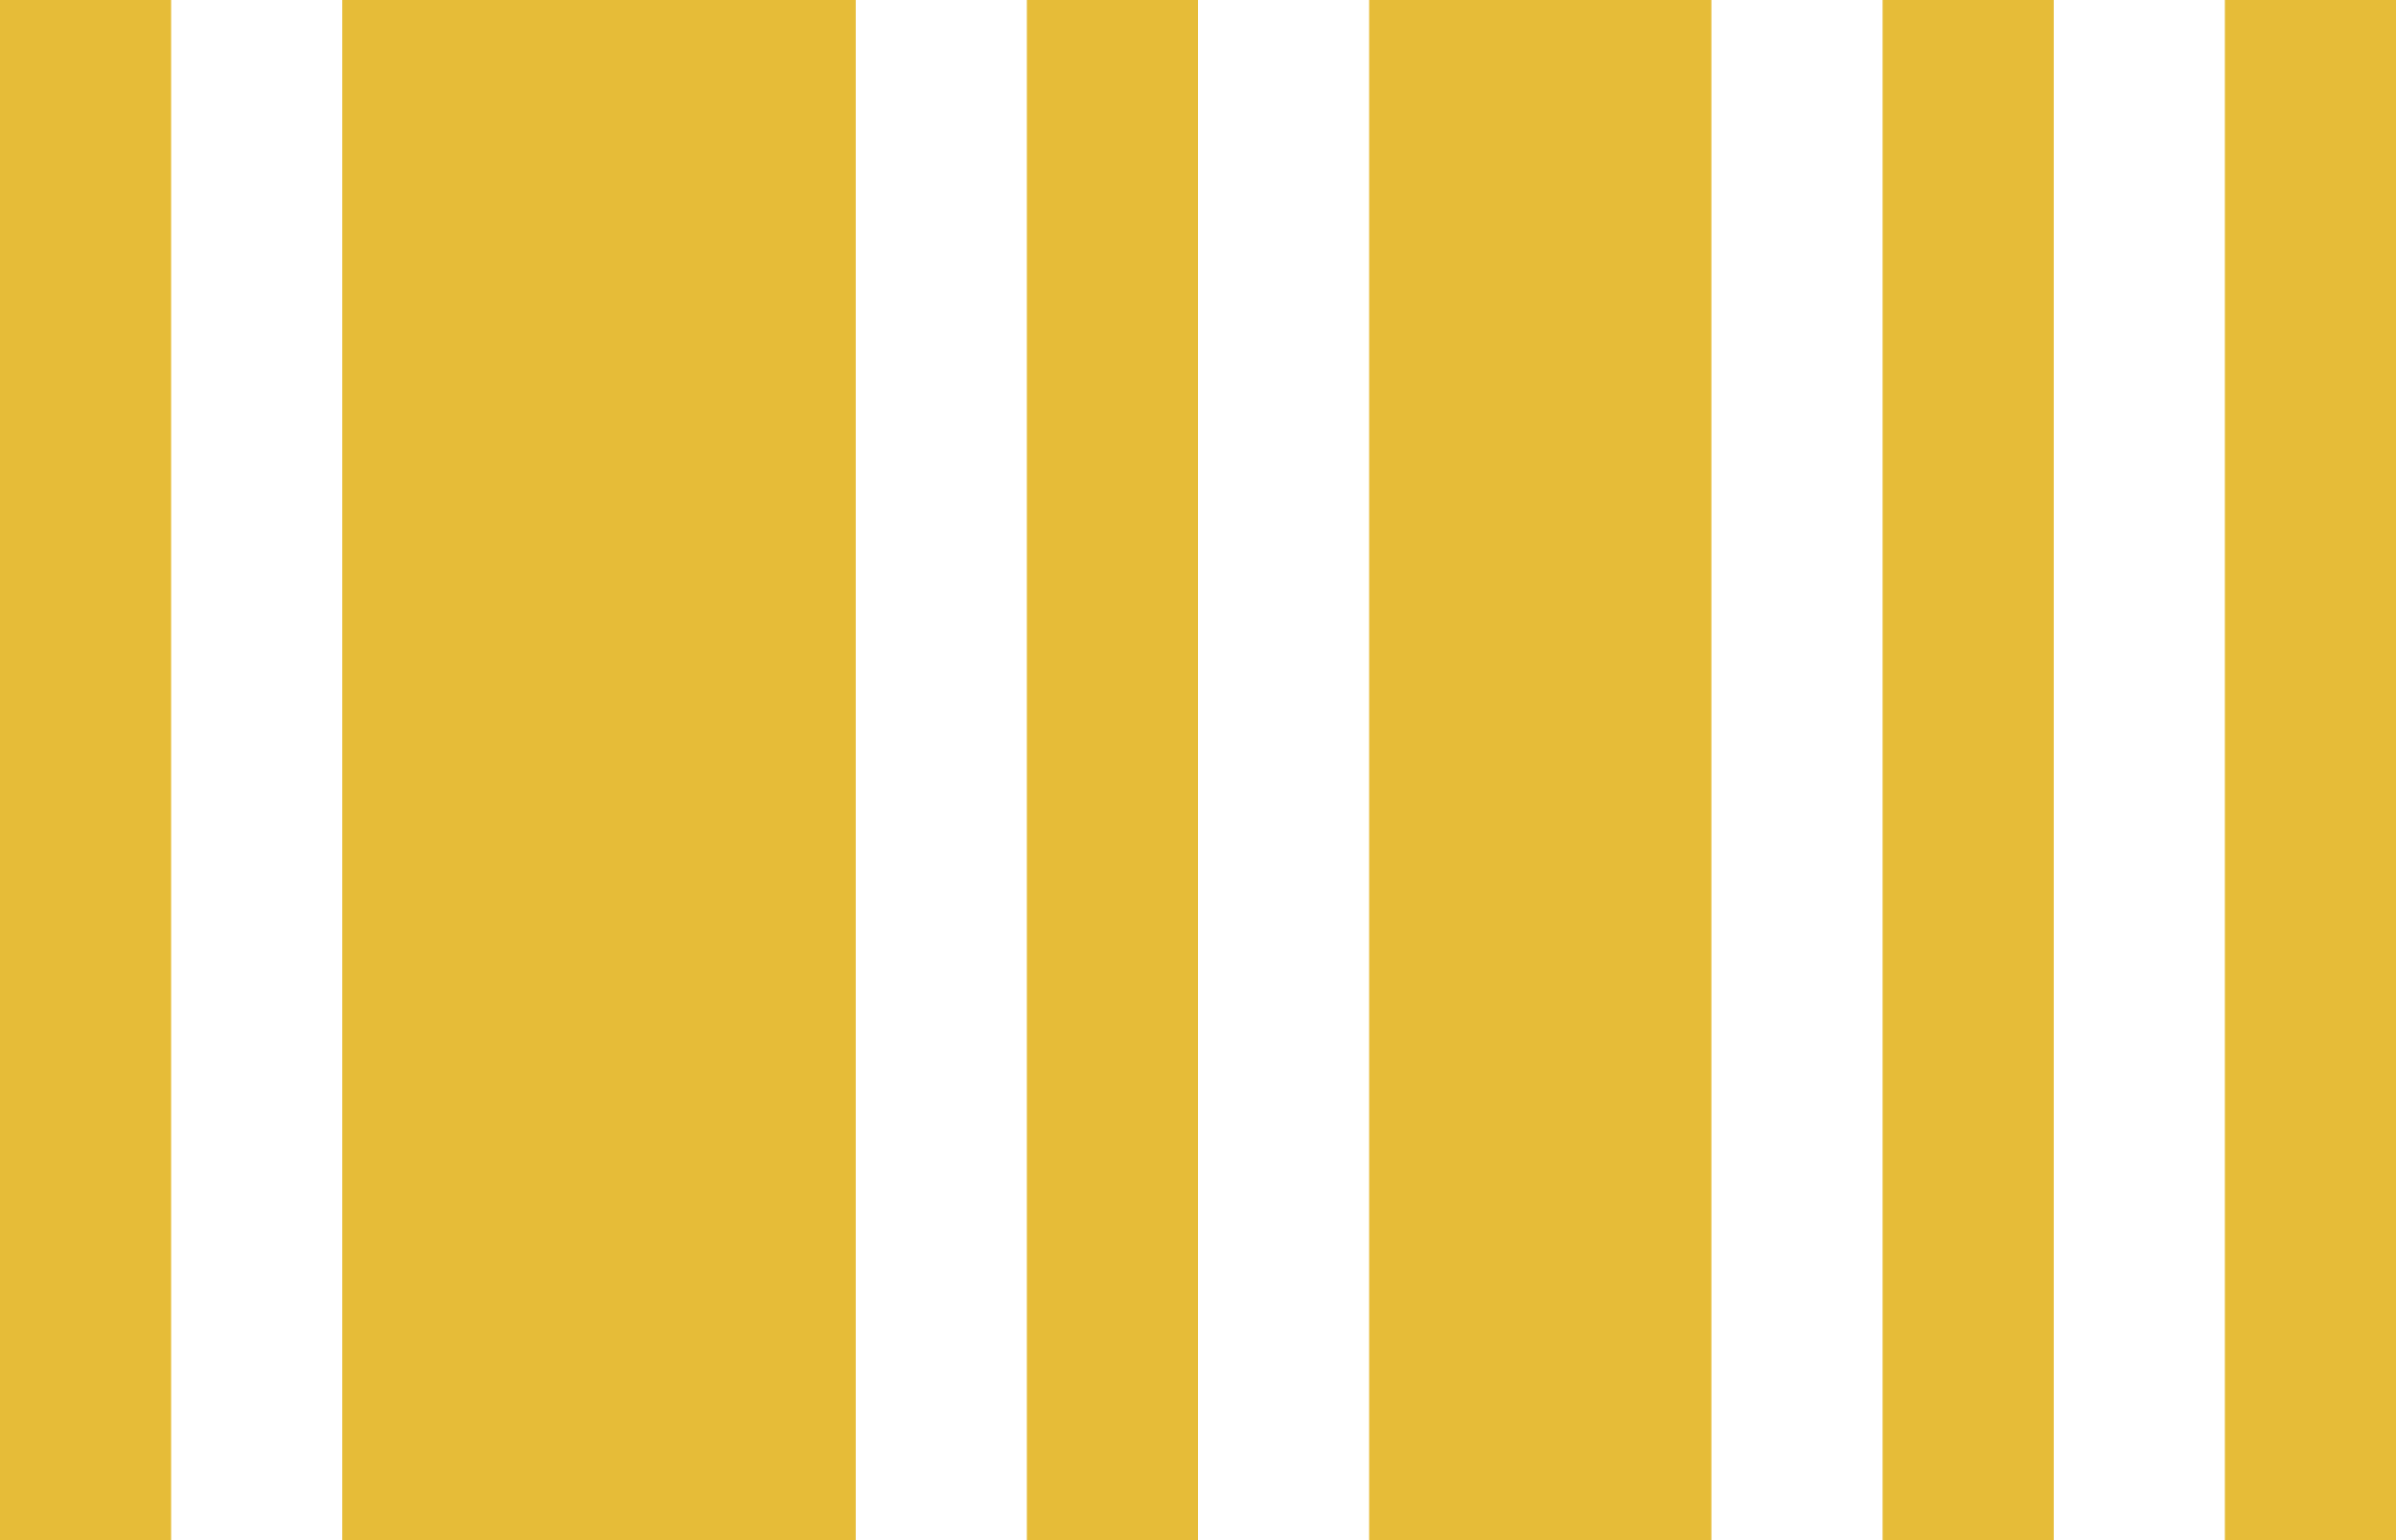 <svg xmlns="http://www.w3.org/2000/svg" width="38.46" height="24.725" viewBox="0 0 38.46 24.725">
  <path id="icons8-barcode" d="M2,7V31.725H4.747V7ZM7.494,7V31.725h8.242V7ZM18.483,7V31.725H21.23V7Zm5.494,0V31.725h5.494V7Zm8.242,0V31.725h2.747V7Zm5.494,0V31.725H40.46V7Z" transform="translate(-2 -7)" fill="#e6bc38"/>
</svg>
